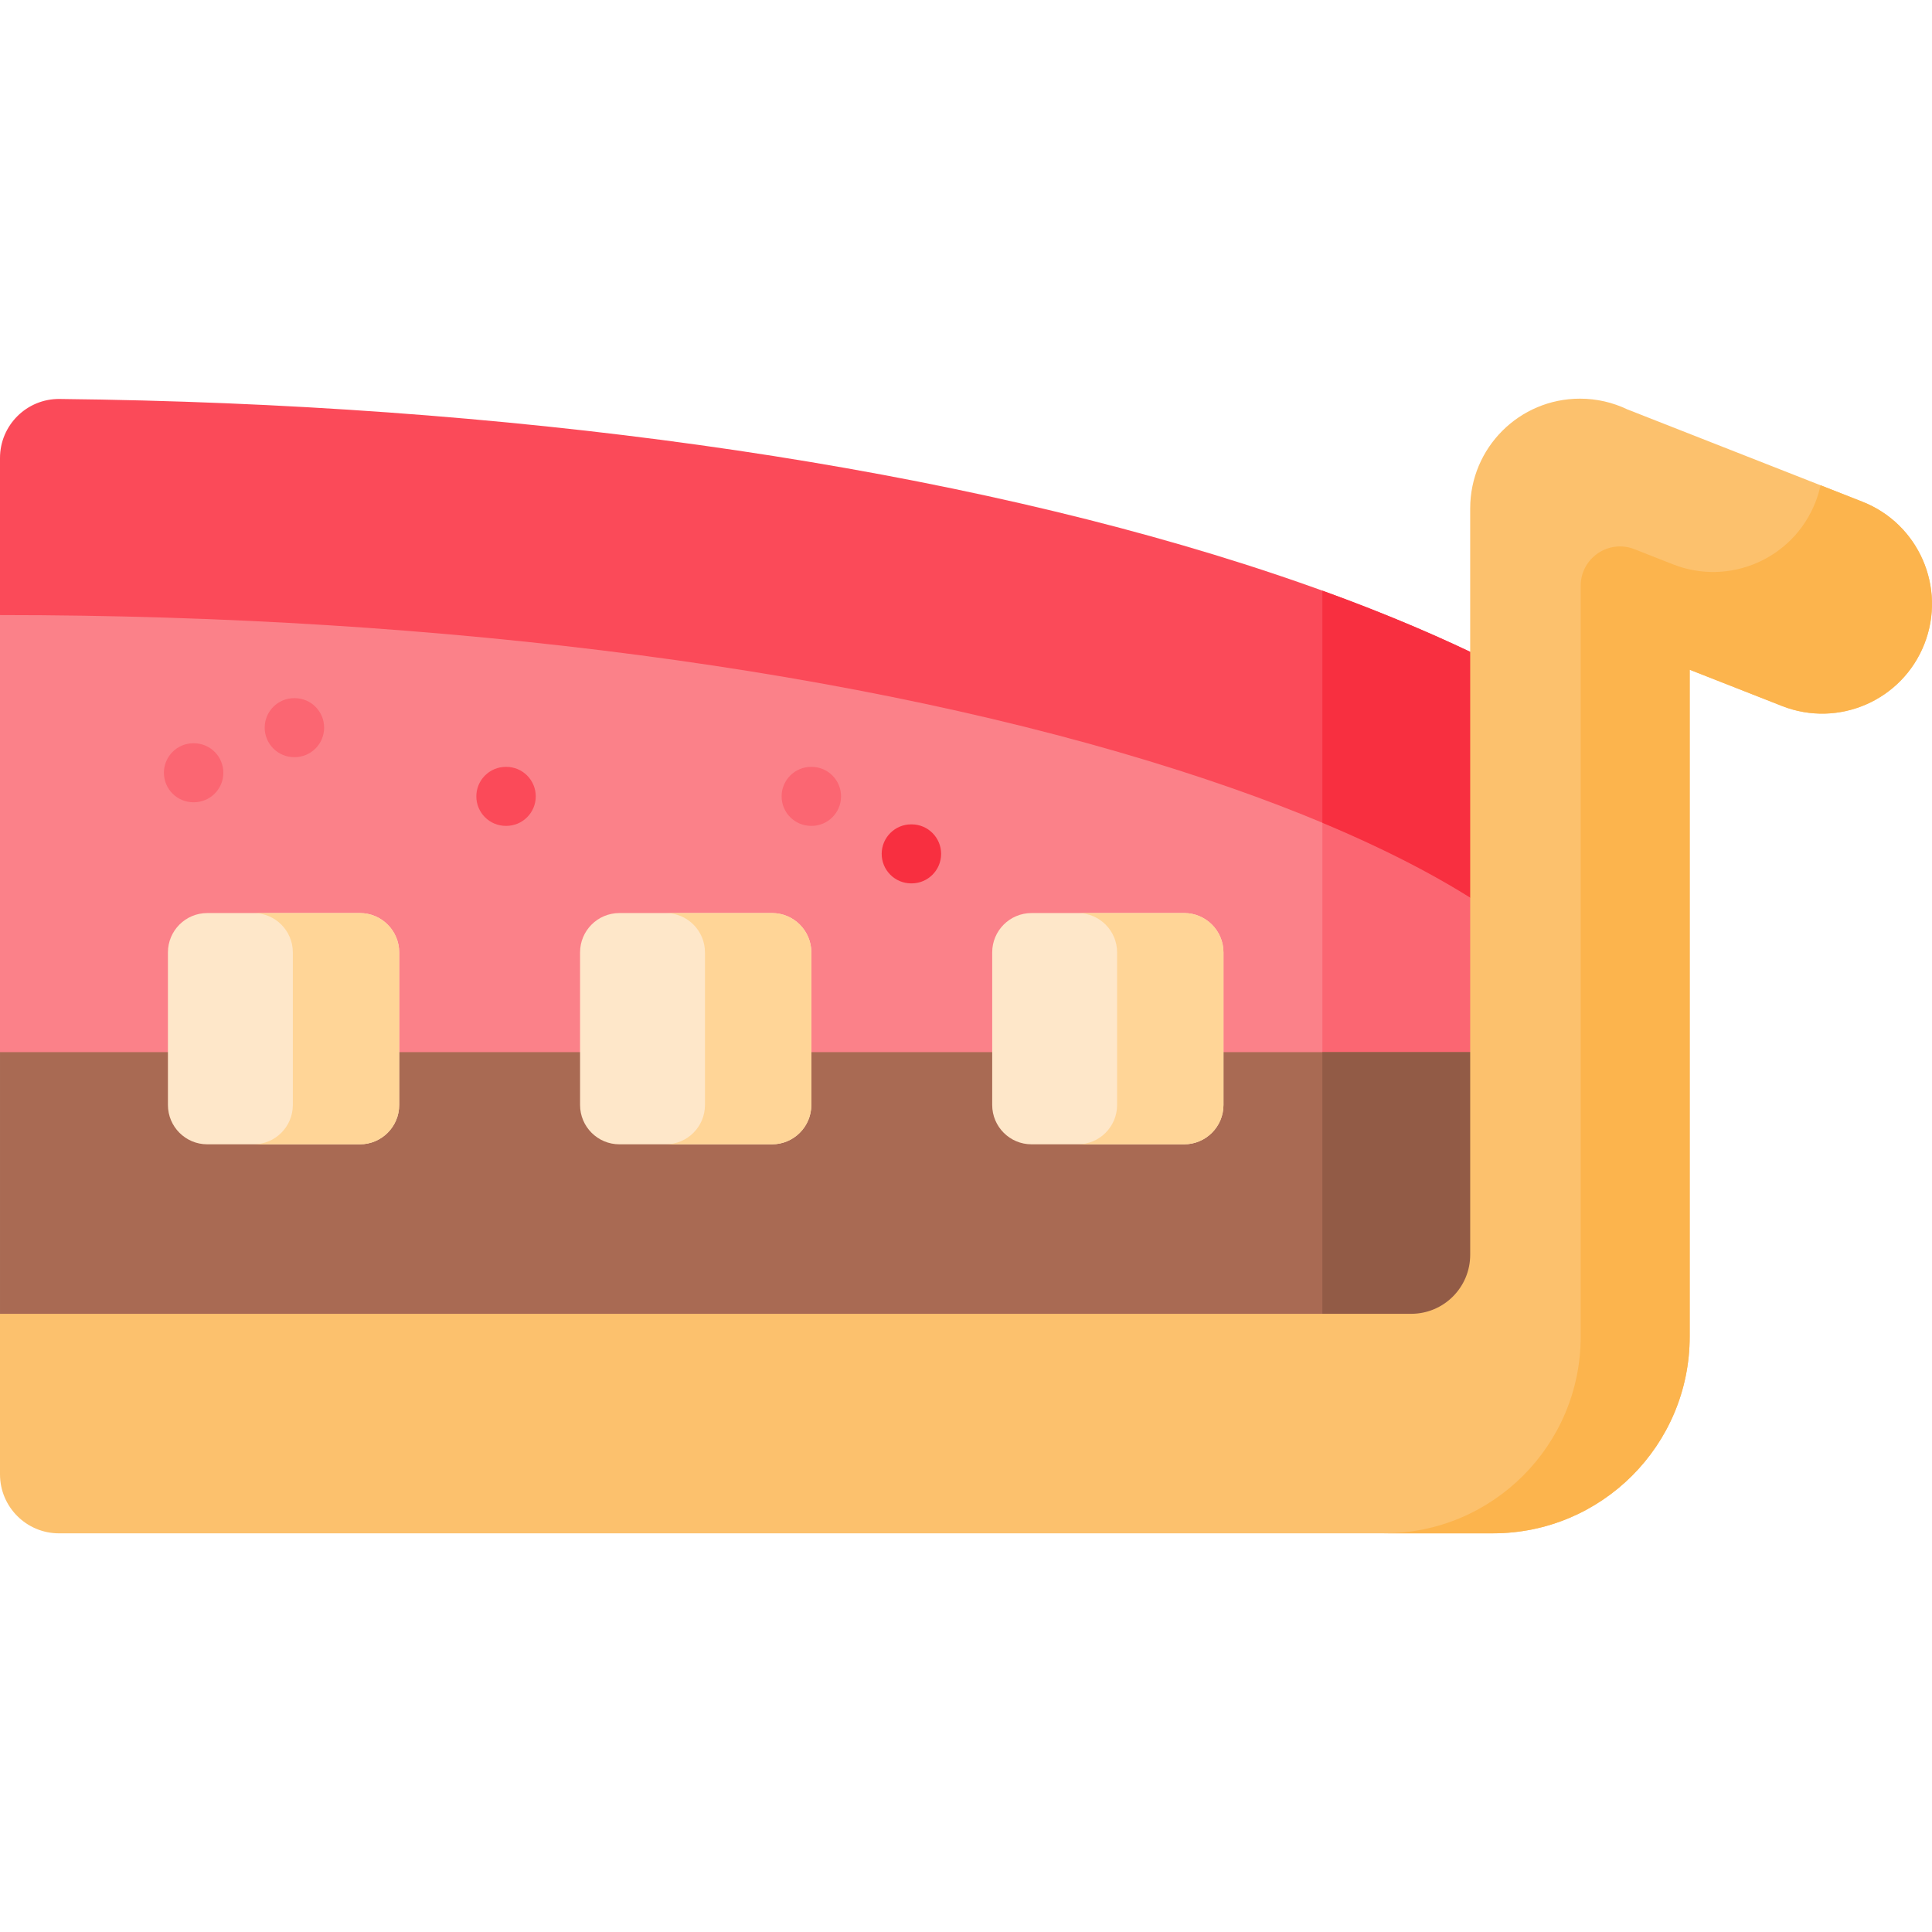 <svg id="Capa_1" enable-background="new 0 0 512 512" height="512" viewBox="0 0 512 512" width="512" xmlns="http://www.w3.org/2000/svg"><g><g><path d="m395.867 217.793v72.253h-395.867v-142.39c124.163 0 241.287 15.569 329.786 43.848 26.059 8.332 47.874 17.175 66.081 26.289z" fill="#fb8189"/><path d="m395.867 217.793v72.253h-45.423v-91.513c17.185 6.225 32.253 12.67 45.423 19.26z" fill="#fb6672"/><path d="m395.867 278.83v59.959c0 8.634-6.997 15.642-15.642 15.642h-380.225v-75.601z" fill="#a96a53"/><path d="m350.439 278.83v75.601h29.786c8.644 0 15.642-7.007 15.642-15.642v-59.959z" fill="#925b46"/><g><path d="m329.788 149.506c26.059 8.332 47.874 17.174 66.08 26.288v66.174c-17.957-12.378-45.006-25.527-83.536-37.832-83.015-26.528-193.936-41.137-312.332-41.137v-41.621c0-8.696 7.096-15.74 15.792-15.647 118.275 1.263 229.258 16.697 313.996 43.775z" fill="#fb4a59"/></g><g><path d="m350.439 156.533v61.501c19.158 8.015 34.104 16.128 45.429 23.935v-66.174c-13.17-6.594-28.241-13.044-45.429-19.262z" fill="#f82f40"/></g><g><path d="m509.978 170.666c5.875-14.952-1.484-31.835-16.436-37.709l-62.329-24.485c-3.79-1.808-8.031-2.823-12.509-2.823-16.064 0-29.087 13.023-29.087 29.087v197.796c0 8.639-7.003 15.642-15.642 15.642h-373.975v42.535c0 8.639 7.003 15.642 15.642 15.642h380.009c28.795 0 52.138-23.343 52.138-52.138v-176.726l24.484 9.616c14.951 5.871 31.831-1.487 37.705-16.437z" fill="#fcc16d"/></g><path d="m509.977 170.67c-5.871 14.943-22.753 22.305-37.707 16.434l-24.484-9.614v176.718c0 28.801-23.337 52.138-52.139 52.138h-28.885c28.801 0 52.139-23.337 52.139-52.138v-198.96c0-7.352 7.404-12.399 14.244-9.708l10.24 4.025c14.953 5.871 31.836-1.491 37.707-16.434.594-1.502 1.043-3.014 1.366-4.536l11.085 4.359c14.953 5.88 22.305 22.763 16.434 37.716z" fill="#fcb44d"/></g><g><path d="m95.365 303.256h-40.433c-5.759 0-10.428-4.669-10.428-10.428v-40.432c0-5.759 4.669-10.428 10.428-10.428h40.432c5.759 0 10.428 4.669 10.428 10.428v40.432c0 5.759-4.668 10.428-10.427 10.428z" fill="#fee7c9"/><path d="m105.79 252.401v40.428c0 5.756-4.672 10.428-10.428 10.428h-28.186c5.767 0 10.428-4.672 10.428-10.428v-40.428c0-5.766-4.661-10.428-10.428-10.428h28.186c5.757 0 10.428 4.661 10.428 10.428z" fill="#ffd597"/></g><g><path d="m204.584 303.256h-40.432c-5.759 0-10.428-4.669-10.428-10.428v-40.432c0-5.759 4.669-10.428 10.428-10.428h40.432c5.759 0 10.428 4.669 10.428 10.428v40.432c0 5.759-4.668 10.428-10.428 10.428z" fill="#fee7c9"/><path d="m215.01 252.401v40.428c0 5.756-4.672 10.428-10.428 10.428h-28.186c5.767 0 10.428-4.672 10.428-10.428v-40.428c0-5.766-4.661-10.428-10.428-10.428h28.186c5.757 0 10.428 4.661 10.428 10.428z" fill="#ffd597"/></g><g><path d="m313.804 303.256h-40.432c-5.759 0-10.428-4.669-10.428-10.428v-40.432c0-5.759 4.669-10.428 10.428-10.428h40.432c5.759 0 10.428 4.669 10.428 10.428v40.432c0 5.759-4.669 10.428-10.428 10.428z" fill="#fee7c9"/><path d="m324.23 252.401v40.428c0 5.756-4.672 10.428-10.428 10.428h-28.186c5.767 0 10.428-4.672 10.428-10.428v-40.428c0-5.766-4.661-10.428-10.428-10.428h28.186c5.757 0 10.428 4.661 10.428 10.428z" fill="#ffd597"/></g><g id="XMLID_97_"><path d="m51.367 212.611h-.108c-4.32 0-7.821-3.502-7.821-7.821s3.501-7.821 7.821-7.821h.108c4.32 0 7.821 3.502 7.821 7.821s-3.502 7.821-7.821 7.821z" fill="#fb6672"/></g><g id="XMLID_134_"><path d="m78.077 200.657h-.108c-4.32 0-7.821-3.502-7.821-7.821s3.501-7.821 7.821-7.821h.108c4.32 0 7.821 3.502 7.821 7.821s-3.501 7.821-7.821 7.821z" fill="#fb6672"/></g><g id="XMLID_136_"><path d="m134.162 218.868h-.108c-4.32 0-7.821-3.502-7.821-7.821s3.501-7.821 7.821-7.821h.108c4.32 0 7.821 3.502 7.821 7.821s-3.501 7.821-7.821 7.821z" fill="#fb4a59"/></g><g id="XMLID_137_"><path d="m241.587 234.106c-.013 0-.025 0-.038 0l-.108-.001c-4.32-.02-7.804-3.538-7.784-7.857.02-4.307 3.518-7.784 7.82-7.784h.038l.108.001c4.32.02 7.804 3.538 7.784 7.857-.021 4.307-3.519 7.784-7.82 7.784z" fill="#f82f40"/></g><g id="XMLID_140_"><path d="m215.067 218.868c-.013 0-.025 0-.038 0l-.108-.001c-4.32-.02-7.804-3.538-7.784-7.857.02-4.307 3.518-7.784 7.82-7.784h.038l.108.001c4.32.02 7.804 3.538 7.784 7.857-.02 4.307-3.518 7.784-7.82 7.784z" fill="#fb6672"/></g></g></svg>